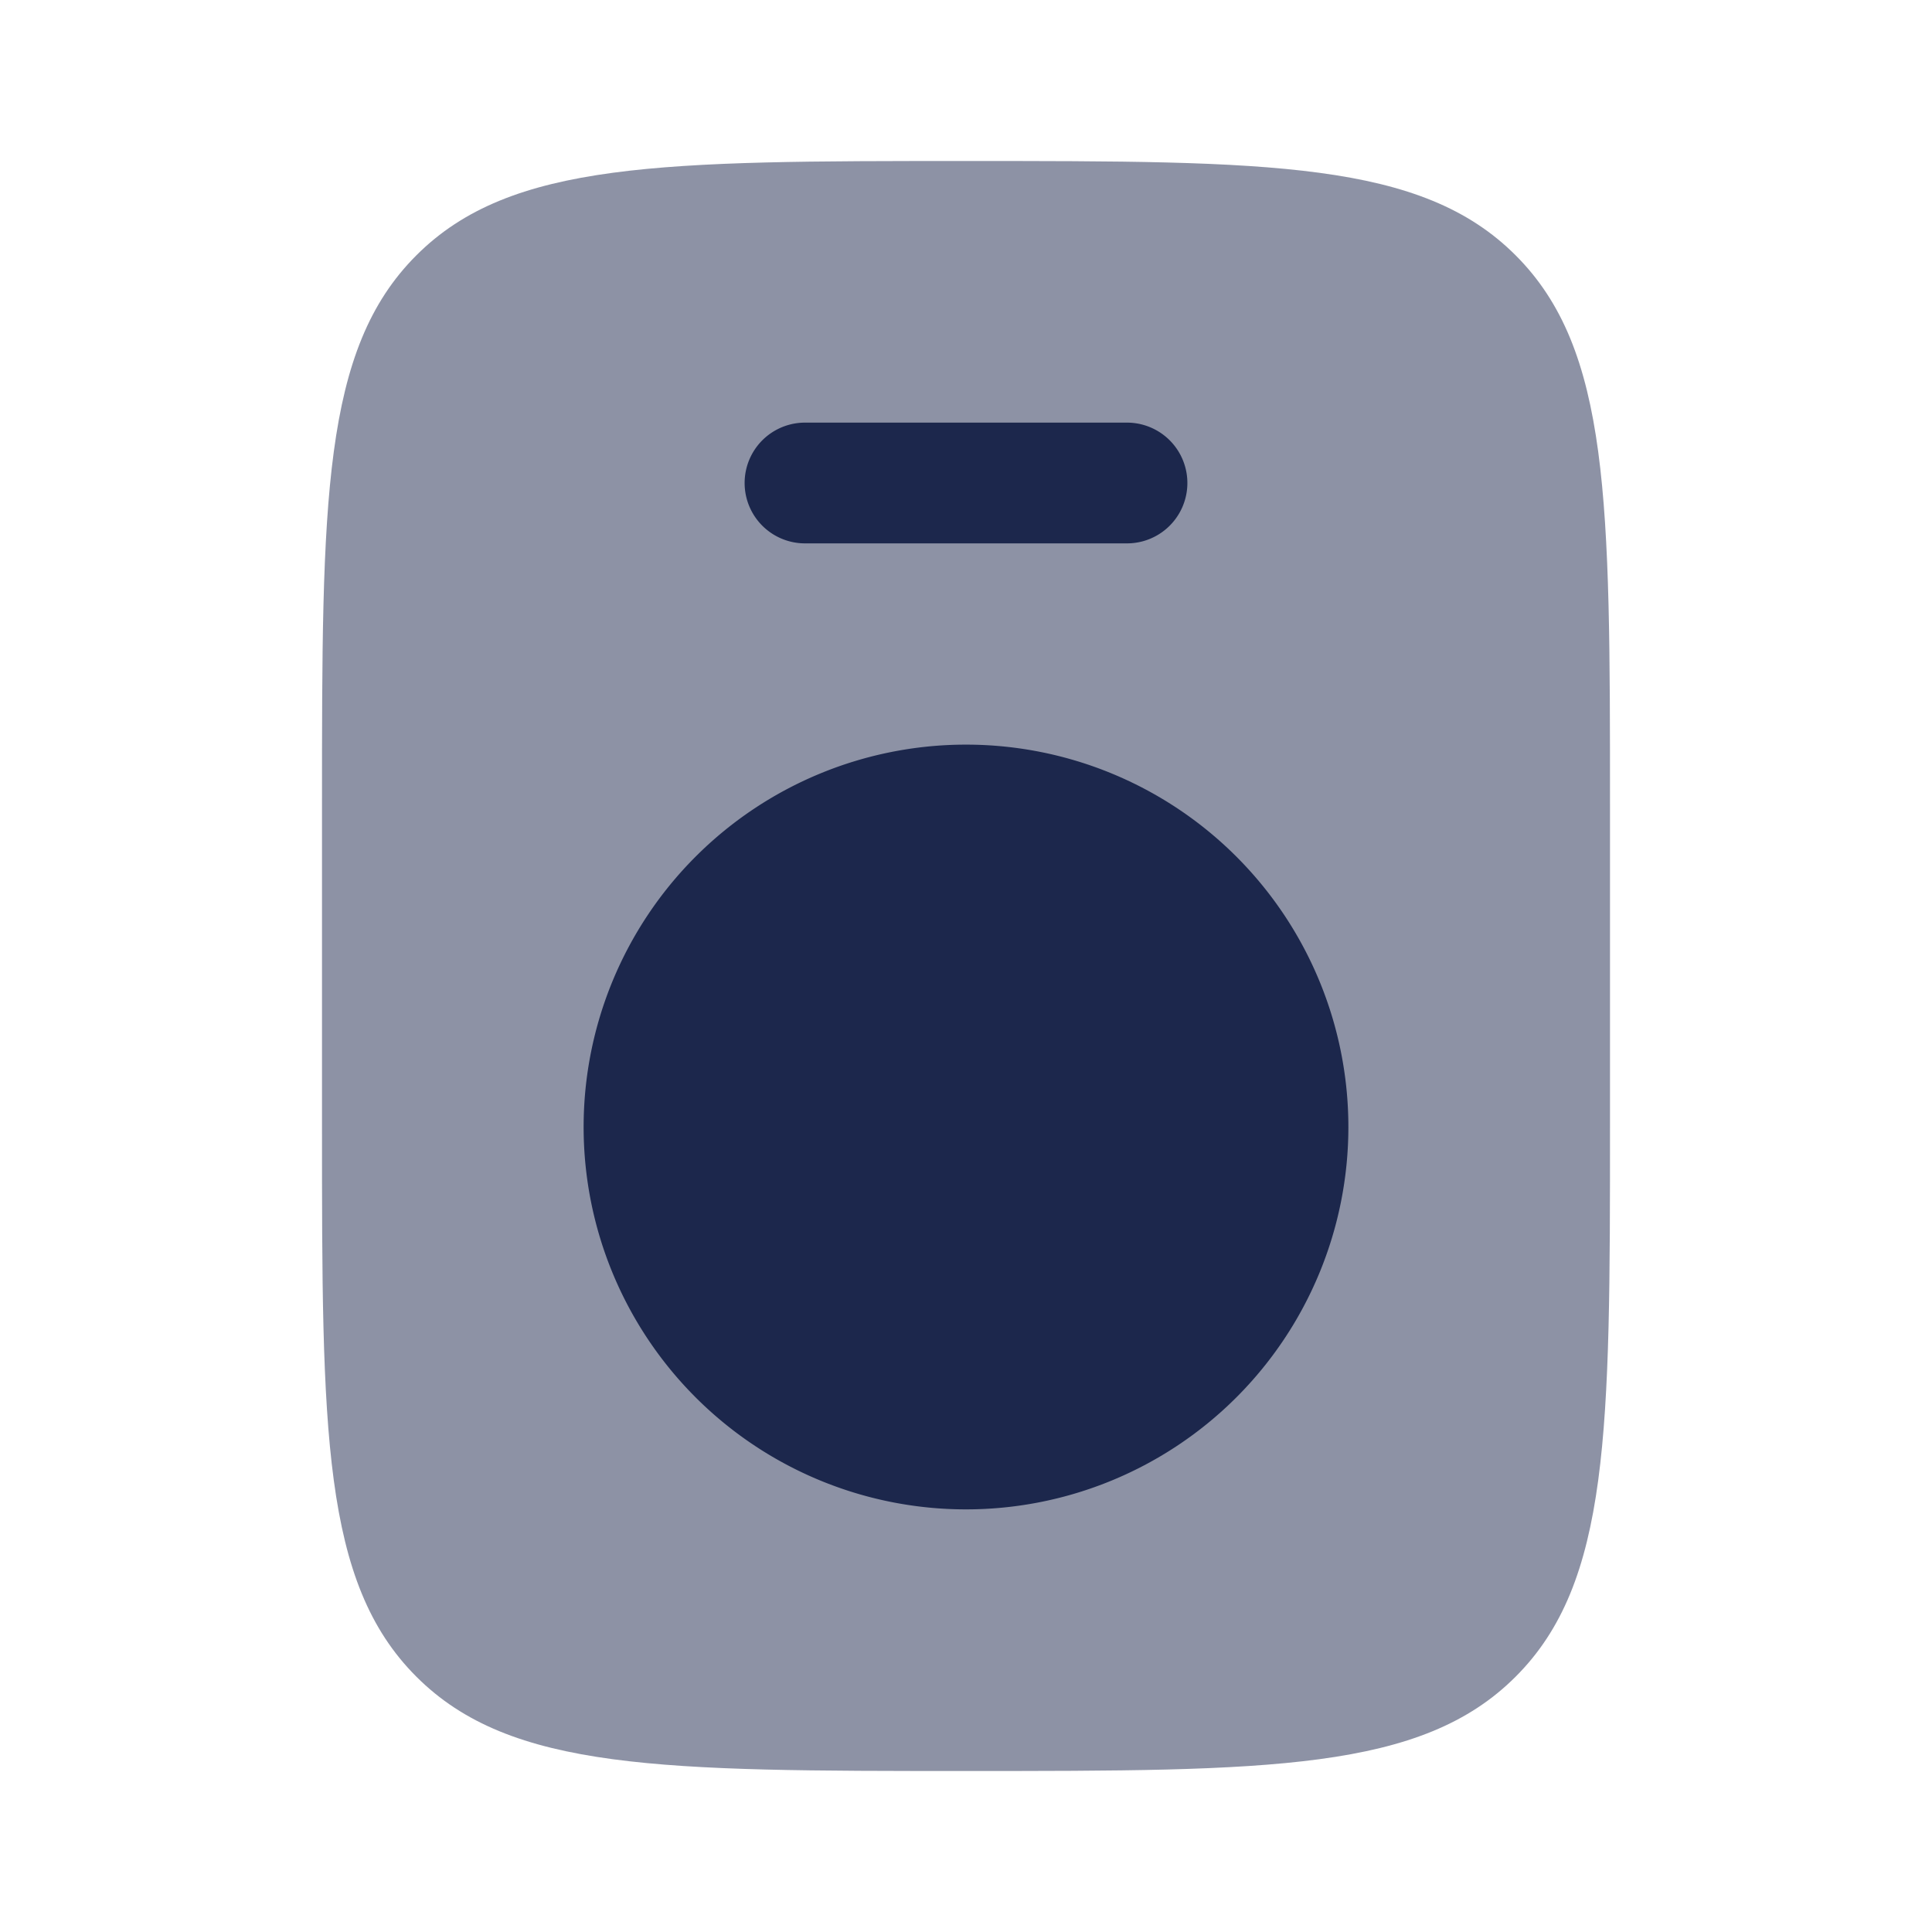 <svg xmlns="http://www.w3.org/2000/svg" width="24" height="24" fill="none">
  <g fill="#1C274C">
    <path d="M4 10c0-3.771 0-5.657 1.172-6.828C6.343 2 8.229 2 12 2c3.771 0 5.657 0 6.828 1.172C20 4.343 20 6.229 20 10v4c0 3.771 0 5.657-1.172 6.828C17.657 22 15.771 22 12 22c-3.771 0-5.657 0-6.828-1.172C4 19.657 4 17.771 4 14v-4Z" opacity=".5"/>
    <path d="M10 5.25a.75.75 0 0 0 0 1.5h4a.75.75 0 0 0 0-1.5h-4Z"/>
    <path fill-rule="evenodd" d="M12 9.25a4.75 4.75 0 1 0 0 9.5 4.75 4.75 0 0 0 0-9.5Z" clip-rule="evenodd"/>
  </g>
</svg>
